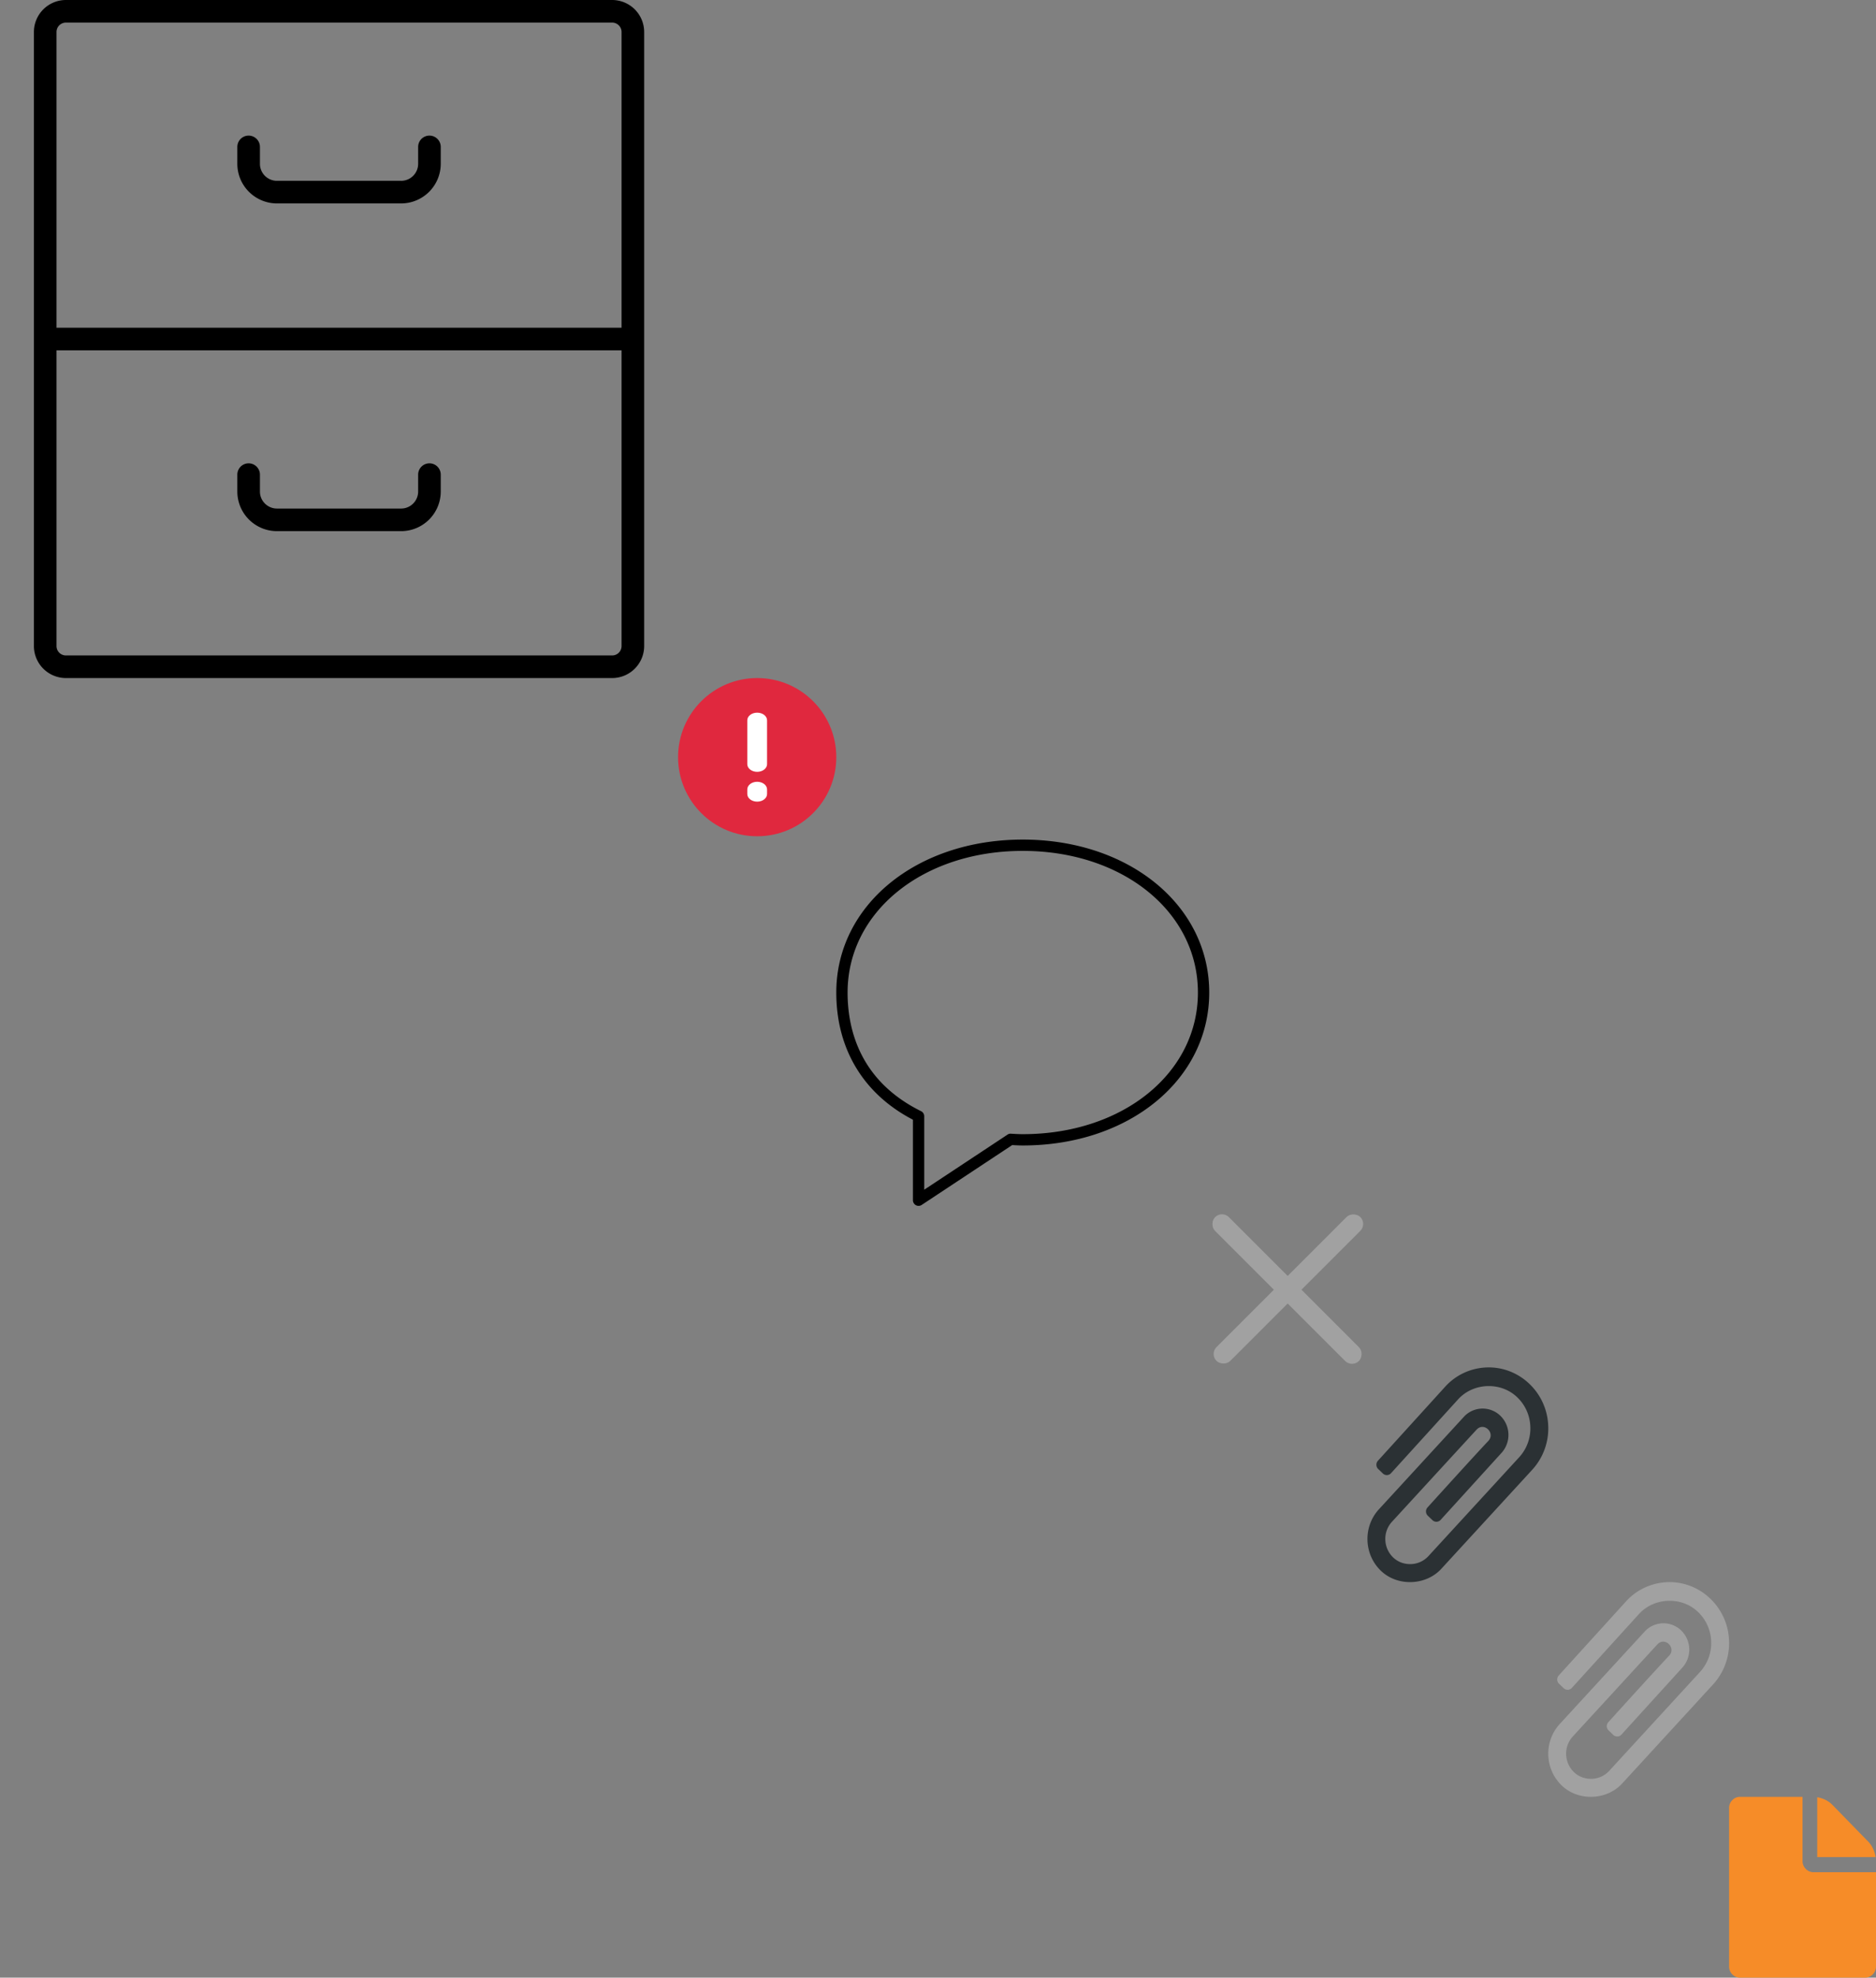 <?xml version="1.0" encoding="utf-8"?><svg width="166" height="175" viewBox="0 0 166 175" xmlns="http://www.w3.org/2000/svg" xmlns:xlink="http://www.w3.org/1999/xlink"><rect x="0" y="0" width="166" height="175" fill="#808080" stroke="none"/><svg viewBox="0 0 60 60" width="60" height="60" id="doc" xmlns="http://www.w3.org/2000/svg"><path d="M54.168 0H5.832A2.836 2.836 0 0 0 3 2.832v54.336A2.836 2.836 0 0 0 5.832 60h48.336A2.836 2.836 0 0 0 57 57.168V2.832A2.836 2.836 0 0 0 54.168 0zM5.832 2h48.336c.459 0 .832.373.832.832V29H5V2.832C5 2.373 5.373 2 5.832 2zm48.336 56H5.832A.833.833 0 0 1 5 57.168V31h50v26.168a.833.833 0 0 1-.832.832z"/><path d="M24.505 18h10.99A3.509 3.509 0 0 0 39 14.495V13a1 1 0 1 0-2 0v1.495c0 .83-.675 1.505-1.505 1.505h-10.99c-.83 0-1.505-.675-1.505-1.505V13a1 1 0 1 0-2 0v1.495A3.509 3.509 0 0 0 24.505 18zM38 41a1 1 0 0 0-1 1v1.495c0 .83-.675 1.505-1.505 1.505h-10.99c-.83 0-1.505-.675-1.505-1.505V42a1 1 0 1 0-2 0v1.495A3.509 3.509 0 0 0 24.505 47h10.99A3.509 3.509 0 0 0 39 43.495V42a1 1 0 0 0-1-1z"/></svg><svg width="14" height="14" fill="none" viewBox="0 0 14 14" id="error-s" x="60" y="60" xmlns="http://www.w3.org/2000/svg"><circle cx="7" cy="7" r="7" fill="#E0283E"/><path fill-rule="evenodd" clip-rule="evenodd" d="M6.125 3.74c0-.375.392-.678.875-.678s.875.303.875.677v3.882c0 .374-.392.678-.875.678s-.875-.304-.875-.678V3.74zm0 6.116c0-.374.392-.678.875-.678s.875.304.875.678v.404c0 .374-.392.677-.875.677s-.875-.303-.875-.677v-.404z" fill="#fff"/></svg><svg viewBox="0 0 33 33" width="33" height="33" id="service-icon1" x="74" y="74" xmlns="http://www.w3.org/2000/svg"><path d="M7.282 32.706a.5.5 0 0 1-.5-.5v-7.124C2.405 22.806 0 18.821 0 13.828 0 6.112 7.093.294 16.5.294S33 6.112 33 13.828c0 7.715-7.093 13.533-16.5 13.533-.309 0-.612-.017-.916-.033l-.02-.001-8.007 5.296a.498.498 0 0 1-.275.083zM16.5 1.294C7.664 1.294 1 6.683 1 13.828c0 3.323 1.128 7.842 6.503 10.499a.5.5 0 0 1 .278.448v6.501l7.369-4.874a.456.456 0 0 1 .302-.082l.186.01c.286.016.571.031.861.031 8.836 0 15.5-5.388 15.5-12.533S25.336 1.294 16.5 1.294z"/></svg><svg width="14" height="14" fill="none" viewBox="0 0 14 14" id="upload-close-s-g" x="107" y="107" xmlns="http://www.w3.org/2000/svg"><rect x=".209" y="12.812" width="17.75" height="1.475" rx=".738" transform="rotate(-45 .21 12.812)" fill="#A1A1A1" stroke="#A1A1A1" stroke-width=".25"/><rect x="12.637" y="13.864" width="17.75" height="1.475" rx=".738" transform="rotate(-135 12.637 13.864)" fill="#A1A1A1" stroke="#A1A1A1" stroke-width=".25"/></svg><svg width="16" height="19" fill="none" viewBox="0 0 16 19" id="upload-icon-s-b" x="121" y="121" xmlns="http://www.w3.org/2000/svg"><path d="M15.996 5.168a5.398 5.398 0 0 0-1.693-3.738A5.302 5.302 0 0 0 12.648.368a5.14 5.14 0 0 0-2.13-.364 5.198 5.198 0 0 0-3.664 1.73L.927 8.26c-.19.21-.18.536.025.731l.411.395c.206.198.53.188.723-.024l5.931-6.53c.677-.75 1.669-1.18 2.72-1.18.946 0 1.832.344 2.492.967a3.77 3.77 0 0 1 1.184 2.616 3.77 3.77 0 0 1-.968 2.694l-8.056 8.776a2.18 2.18 0 0 1-1.618.7c-.562 0-1.09-.204-1.483-.576a2.257 2.257 0 0 1-.705-1.555 2.235 2.235 0 0 1 .573-1.6s7.497-8.165 7.51-8.175c.656-.695 1.685.316 1.028 1.01-1.114 1.179-3.977 4.333-5.378 5.882-.19.21-.18.536.024.731l.412.395c.206.198.53.188.723-.024l5.397-5.938a2.368 2.368 0 0 0-.13-3.295 2.258 2.258 0 0 0-2.45-.43 2.203 2.203 0 0 0-.77.554L.999 12.572c-1.412 1.56-1.314 4.004.216 5.447.673.634 1.58.98 2.553.98 1.082 0 2.095-.434 2.78-1.19l8.055-8.776a5.422 5.422 0 0 0 1.394-3.865z" fill="#2B3134"/></svg><svg width="16" height="19" fill="none" viewBox="0 0 16 19" id="upload-icon-s-g" x="137" y="140" xmlns="http://www.w3.org/2000/svg"><path d="M15.996 5.168a5.398 5.398 0 0 0-1.693-3.738A5.302 5.302 0 0 0 12.648.368a5.14 5.14 0 0 0-2.13-.364 5.198 5.198 0 0 0-3.664 1.73L.927 8.26c-.19.21-.18.536.025.731l.411.395c.206.198.53.188.723-.024l5.931-6.53c.677-.75 1.669-1.18 2.72-1.18.946 0 1.832.344 2.492.967a3.77 3.77 0 0 1 1.184 2.616 3.77 3.77 0 0 1-.968 2.694l-8.056 8.776a2.18 2.18 0 0 1-1.618.7c-.562 0-1.09-.204-1.483-.576a2.257 2.257 0 0 1-.705-1.555 2.235 2.235 0 0 1 .573-1.6s7.497-8.165 7.51-8.175c.656-.695 1.685.316 1.028 1.01-1.114 1.179-3.977 4.333-5.378 5.882-.19.21-.18.536.024.731l.412.395c.206.198.53.188.723-.024l5.397-5.938a2.368 2.368 0 0 0-.13-3.295 2.258 2.258 0 0 0-2.45-.43 2.203 2.203 0 0 0-.77.554L.999 12.572c-1.412 1.56-1.314 4.004.216 5.447.673.634 1.58.98 2.553.98 1.082 0 2.095-.434 2.78-1.19l8.055-8.776a5.422 5.422 0 0 0 1.394-3.865z" fill="#A1A1A1"/></svg><svg width="13" height="16" fill="none" viewBox="0 0 13 16" id="upload-loaded-s-o" x="153" y="159" xmlns="http://www.w3.org/2000/svg"><path d="M12.308 3.958L9.14.708C8.801.361 8.354.135 7.8.031v5.302h5.17c-.102-.57-.323-1.028-.66-1.375z" fill="#F68C28"/><path d="M7.475 6.667a.928.928 0 0 1-.69-.292.977.977 0 0 1-.285-.708V0H.975a.928.928 0 0 0-.69.292A.977.977 0 0 0 0 1v14c0 .278.095.514.284.708.19.195.42.292.691.292h11.05a.924.924 0 0 0 .69-.292A.977.977 0 0 0 13 15V6.667H7.475z" fill="#F68C28"/></svg></svg>